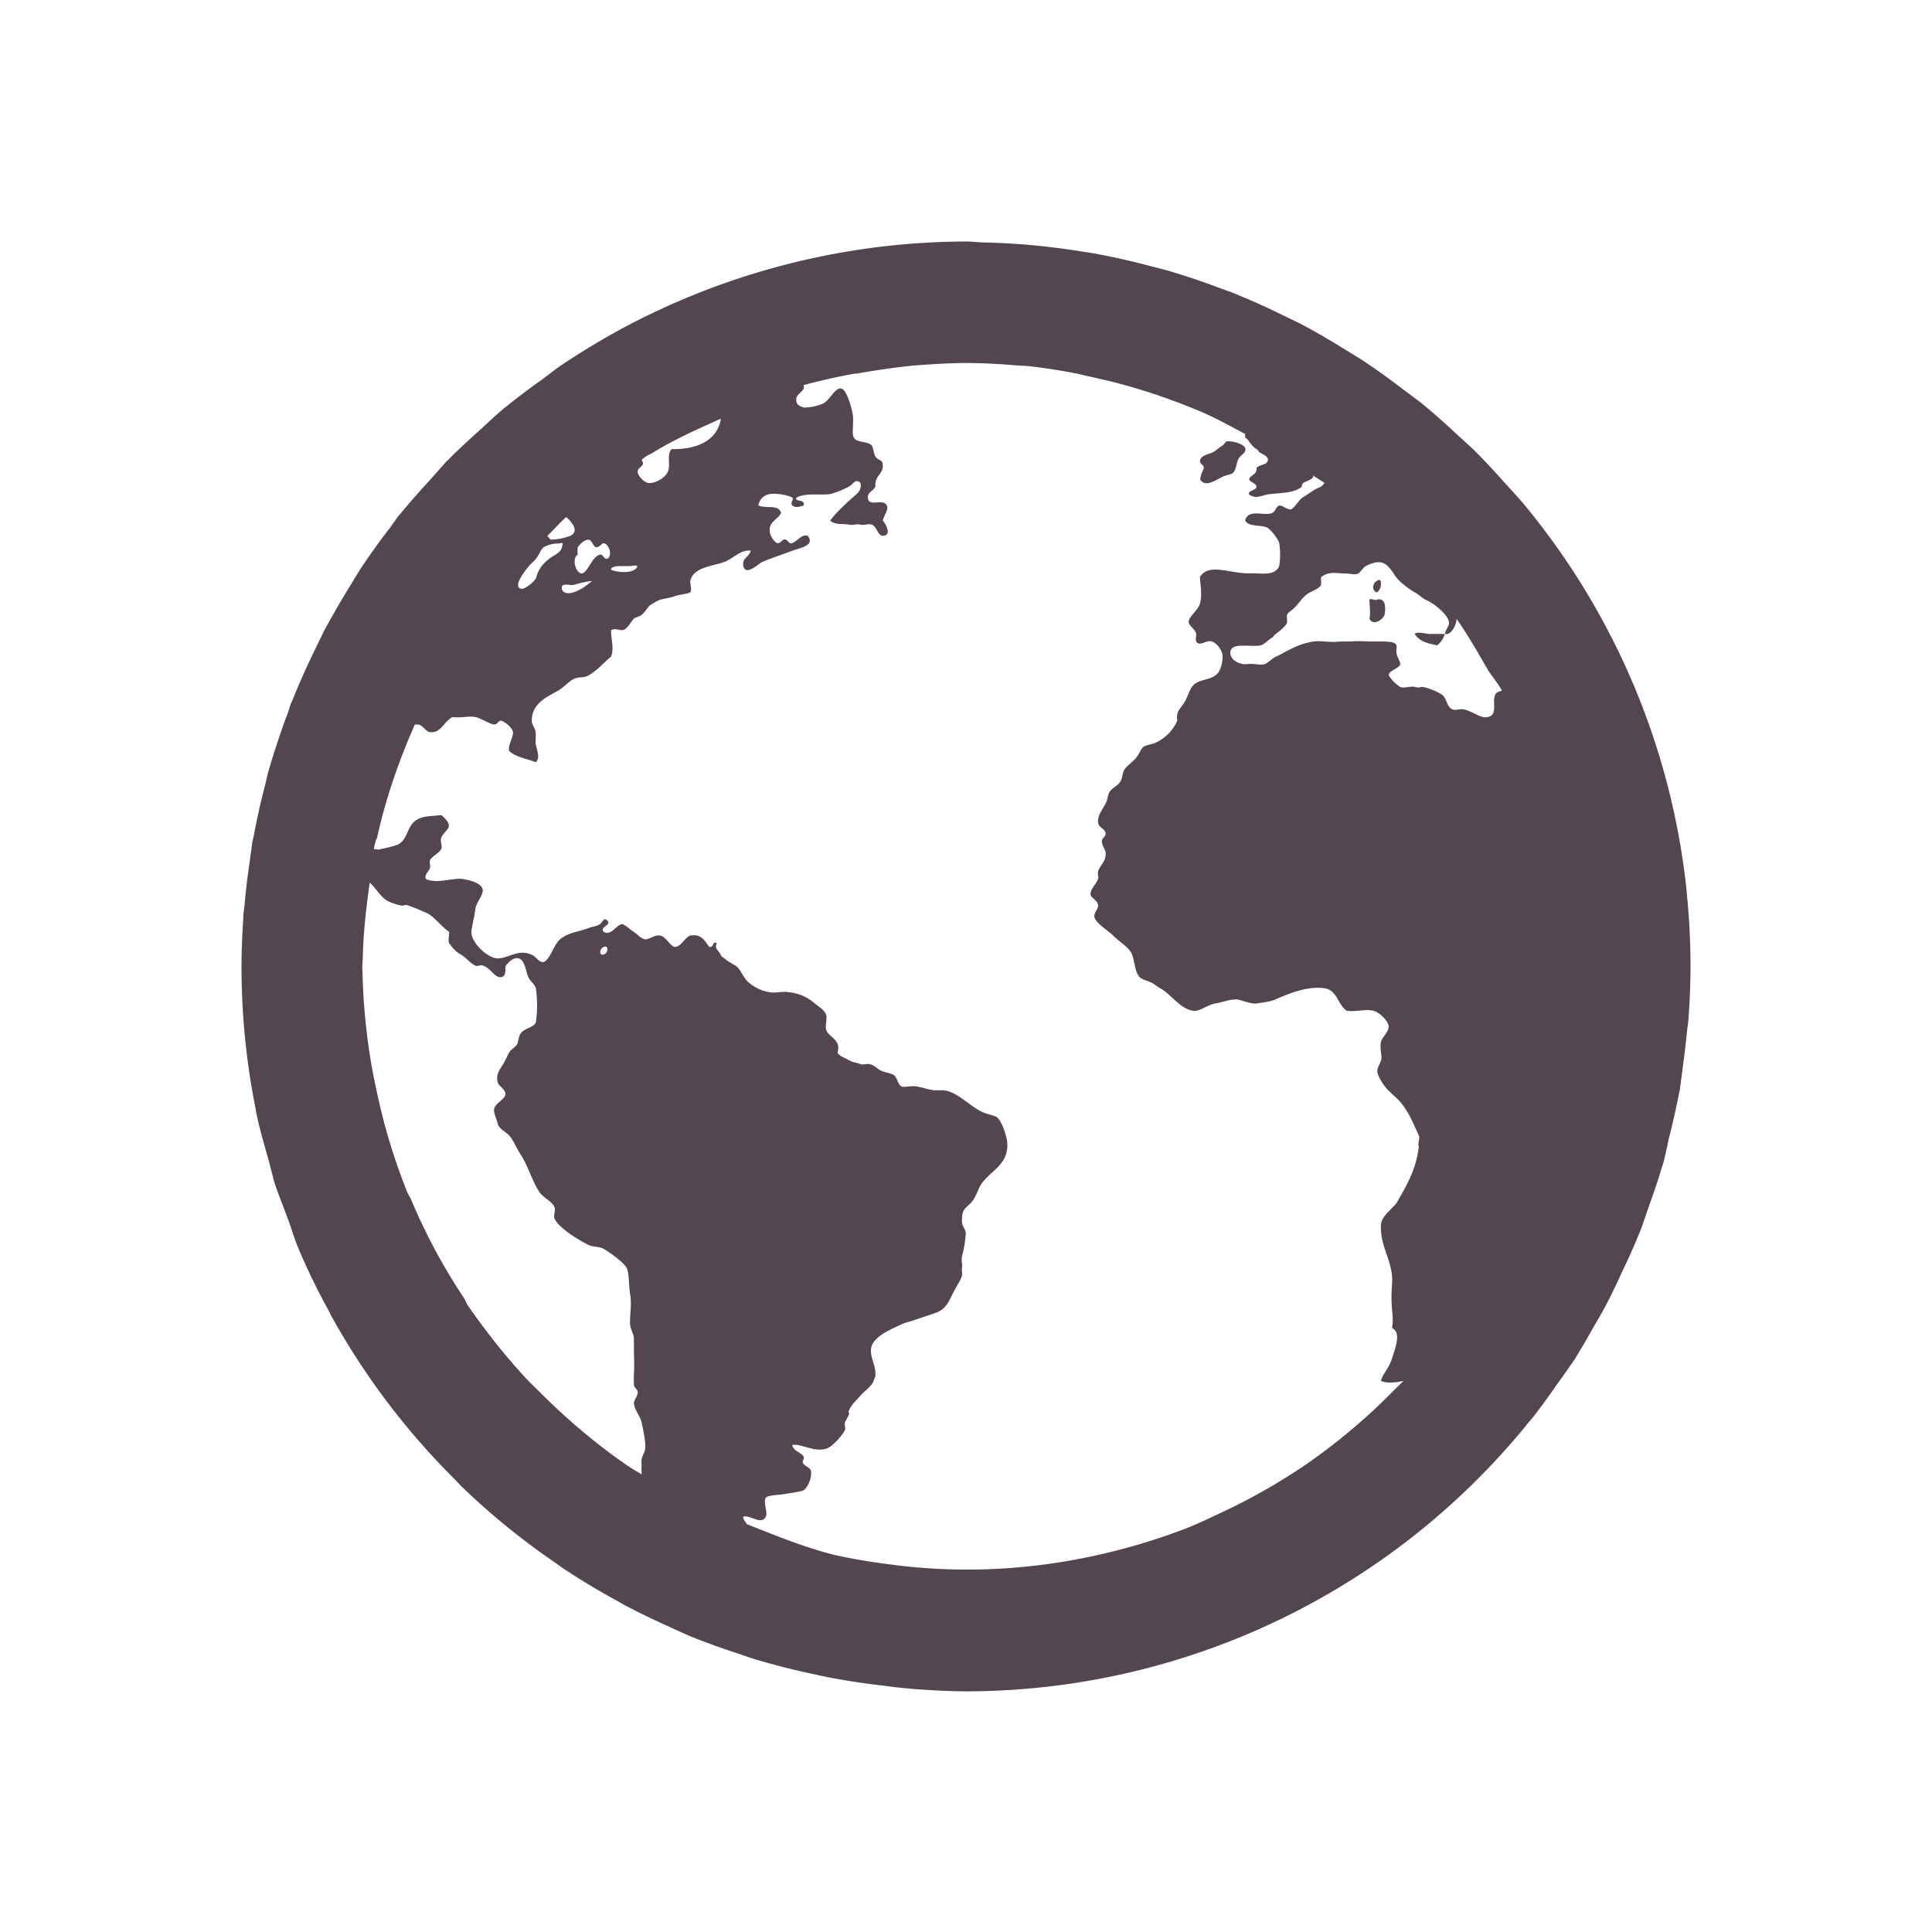 <svg xmlns="http://www.w3.org/2000/svg" viewBox="0 0 16 16"><path d="M8 2a6.06 6.06 0 0 0-2.877.736q-.258.142-.502.307l-.129.098a6 6 0 0 0-.332.252 6 6 0 0 0-.172.156c-.092.083-.184.165-.271.254l-.008.008-.014.011v.002l-.132.149q-.121.13-.235.267l-.006.008-.021.023-.067.094-.017.022q-.125.163-.238.334l-.108.177q-.1.165-.19.332l-.09.186a6 6 0 0 0-.165.373l-.006.016-.012.023-.021.067-.008.021q-.076.204-.139.414l-.021.07-.022.096-.006.022a6 6 0 0 0-.091.412l-.002.006-.01.046v.002l-.004.034-.014.103a6 6 0 0 0-.045.377l-.01.08v.002l-.001.041A6 6 0 0 0 2 7.984v.022a6 6 0 0 0 .03.596l.001.011a6 6 0 0 0 .088.58V9.2c.028.14.068.275.106.41l.043.166.002.006v.002c.029.094.068.184.101.276l.018.048c.028.076.05.155.082.229l.002.002v.004q.113.266.252.517l.01.02v.002a6 6 0 0 0 1.015 1.353l.01.01.06.063a6 6 0 0 0 .793.644l.041.03a6 6 0 0 0 .43.261l.08.045a6 6 0 0 0 .383.186q.083.039.168.076a6 6 0 0 0 .416.15q.06.022.121.041a6 6 0 0 0 .447.115l.137.03a6 6 0 0 0 .5.076l.072.01a6 6 0 0 0 .592.035 6 6 0 0 0 4.629-2.19l.008-.011.062-.073a6 6 0 0 0 .186-.255q.057-.079.113-.159l.05-.072v-.002a6 6 0 0 0 .147-.252q.053-.088.102-.178a6 6 0 0 0 .14-.29q.066-.136.124-.276l.03-.072.06-.174c.036-.103.074-.207.105-.313l.025-.08v-.002l.02-.086.017-.082.002-.01q.042-.161.075-.327l.017-.08.024-.184q.021-.156.037-.315V8.52l.006-.038.005-.052v-.004a6 6 0 0 0 .016-.42v-.018a6 6 0 0 0-.03-.582v-.004l-.001-.006v-.009a6 6 0 0 0-1.362-3.227 6 6 0 0 0-.148-.164q-.124-.141-.256-.273l-.152-.139a6 6 0 0 0-.287-.252l-.149-.111a6 6 0 0 0-.338-.242l-.15-.092a6 6 0 0 0-.365-.21l-.137-.066a6 6 0 0 0-.428-.191l-.086-.031a6 6 0 0 0-.457-.153l-.152-.039a6 6 0 0 0-.45-.1l-.099-.015a6 6 0 0 0-.469-.057 6 6 0 0 0-.336-.017C8.098 2.007 8.05 2 8 2m0 1.006a5 5 0 0 1 .379.017c.04.004.08.004.121.008h.01a5 5 0 0 1 .408.063l.27.062c.256.063.51.149.75.25.131.056.248.121.374.188v.031c.03.013.046.067.094.094.018.01.014.022.031.031.03.016.069.034.063.063-.008.04-.066.031-.094.062.004.058-.047.055-.062.094.009.025.059.032.062.062-.005.033-.074.03-.062.063.054.042.105.01.156 0 .112-.014.212-.008.281-.063-.009-.053.1-.045.094-.093.028.02.065.041.094.062-.01.01-.02.025-.031.031q-.034.014-.063.032l-.094.062c-.023.016-.07.094-.094.094-.029 0-.072-.038-.093-.032-.03.01-.029.051-.063.063-.066.024-.195-.038-.219.06.028.058.138.032.188.063.03.02.085.09.094.125a.6.6 0 0 1 0 .188c-.031.08-.127.064-.219.062h-.062c-.156-.01-.306-.08-.376.031.006.085.02.147 0 .221-.014.054-.096.108-.093.154.001.024.056.06.062.094.004.018-.008.046 0 .063.026.048.079-.01.125 0 .044.01.094.075.094.125a.26.26 0 0 1-.031.127c-.044.066-.125.057-.188.093-.052.03-.063.103-.094.155-.032.056-.075.076-.062.156a.36.36 0 0 1-.187.187c-.027.012-.07.014-.094.032-.02.014-.035.061-.063.093-.035.04-.075.064-.094.094-.014.023-.016.062-.03.094-.023.042-.067.052-.095.094-.012.02-.016.067-.03.093-.033.058-.07.106-.063.157.005.048.06.049.062.093.003.024-.032.036-.031.063.002.038.028.064.031.094.007.074-.049.106-.062.156-.007.024.006.043 0 .062-.012.037-.062.081-.063.125-.001.031.06.05.063.094.002.03-.037.066-.031.094.01.054.114.114.156.156.057.057.131.096.156.156.021.051.024.15.063.188.029.028.087.032.124.062.036.027.058.033.094.063.061.048.153.162.25.154.051-.01.1-.05.156-.06.06-.01.128-.038.188-.034.046.01.106.037.154.034.05-.01.1-.01.157-.034.099-.042.262-.114.406-.093.11.015.11.138.187.187.088.01.15-.017.221 0 .053.013.12.085.125.127.005.043-.056.097-.062.125-.015.058.01.12 0 .156-.009.03-.033.065-.032.094 0 .026.036.09.063.125.033.042.084.08.125.125.072.084.105.17.156.281.013.028-.012.058 0 .094-.022.168-.077.283-.187.469-.052.06-.128.112-.127.187-.004.18.102.295.093.469-.018.234.018.25 0 .375.079.04.024.168 0 .25-.033.099-.075.122-.093.188.053.023.128.013.187 0l-.094.093a5 5 0 0 1-.738.616q-.006.004-.012.01l-.008.003a5 5 0 0 1-.681.38 5 5 0 0 1-.236.107 5 5 0 0 1-.586.19 5 5 0 0 1-.858.147 4.79 4.79 0 0 1-.975-.018q-.073-.009-.146-.019a5 5 0 0 1-.38-.068c-.25-.063-.489-.162-.723-.254-.01-.017-.034-.042-.032-.062.052-.022.15.074.188 0 .019-.036-.025-.122 0-.157.018-.024.12-.023.156-.031.053-.01.126-.017.156-.031.033-.021.069-.095.063-.156-.003-.03-.04-.037-.063-.063-.018-.022.013-.041 0-.062-.024-.036-.084-.043-.093-.094.072-.014.177.06.28.031.05-.014.135-.11.157-.156.007-.014-.008-.045 0-.063s.028-.052.031-.062c.007-.027-.006-.013 0-.031.018-.051.064-.089.094-.125.023-.028.073-.065.094-.094.024-.031.015-.035.031-.063.015-.09-.053-.17-.031-.25.024-.09.163-.146.25-.187.03-.014.069-.022.094-.031l.187-.063c.094-.034.11-.101.156-.187.022-.04.059-.096.063-.125.004-.027-.005-.032 0-.063.005-.03-.008-.06 0-.094a1 1 0 0 0 .031-.187c0-.04-.03-.058-.031-.094-.007-.13.046-.116.094-.187.024-.036.046-.1.062-.125.081-.12.229-.163.219-.344-.004-.06-.05-.2-.094-.219-.025-.011-.057-.018-.094-.031-.117-.044-.22-.178-.343-.188h-.063c-.048 0-.102-.023-.156-.031-.034-.01-.105.01-.125 0-.031-.015-.038-.076-.063-.094-.02-.014-.063-.02-.093-.031-.05-.018-.068-.059-.125-.062-.018 0-.043.01-.063 0-.03-.01-.064-.014-.094-.032-.036-.021-.078-.031-.093-.062.033-.108-.072-.125-.094-.188-.01-.029.01-.098 0-.125-.013-.036-.053-.063-.094-.093a.37.37 0 0 0-.219-.094c-.045-.01-.101.01-.156 0a.35.35 0 0 1-.187-.094c-.042-.049-.057-.102-.094-.125-.035-.022-.07-.04-.094-.062-.011-.01-.02-.008-.031-.032-.018-.036-.053-.048-.031-.093-.04-.02-.02.038-.063.03-.039-.054-.068-.109-.156-.093-.04.01-.078.093-.125.094-.04 0-.074-.086-.125-.094-.04-.01-.098.036-.125.031-.043-.01-.055-.037-.094-.062-.03-.019-.078-.064-.094-.063-.05 0-.087.1-.156.063-.034-.043.071-.054.031-.094-.03-.03-.038.017-.062.031-.028.018-.063.02-.094.032-.069.026-.133.034-.187.062-.05.026-.065.043-.094.094-.023.042-.059.123-.094.125-.042 0-.055-.044-.094-.06-.114-.051-.186.028-.281.03-.088 0-.222-.135-.219-.218.003-.051.026-.125.032-.188.005-.05.061-.111.062-.156 0-.062-.116-.087-.156-.094-.094-.017-.205.042-.313 0-.02-.034.02-.06.032-.093.006-.018-.007-.042 0-.063.012-.032.078-.06.093-.094.012-.026-.011-.06 0-.093.013-.036.06-.068.063-.094.004-.034-.036-.072-.063-.094-.083.01-.14.007-.187.031-.108.049-.079.184-.188.219a1 1 0 0 1-.125.031c-.017.01-.039.001-.058 0l.002-.008.002-.011v-.004l.013-.051q.006-.008.01-.02c.071-.324.181-.64.313-.937h.03c.039.01.062.06.095.063.092.01.111-.085.187-.125.078.01.116-.01.188 0 .048.01.118.058.156.062.032 0 .032-.035.062-.031.03.01.089.058.094.093.005.045-.044.107-.031.157.047.048.151.066.219.093.044-.036.006-.104 0-.156-.001-.023.003-.072 0-.093-.006-.036-.032-.063-.032-.094 0-.144.123-.195.219-.25.041-.024.089-.076.125-.094.051-.025.083-.007.125-.031.076-.043.128-.108.188-.157.027-.065-.003-.154 0-.218.027-.018.064 0 .093 0 .046-.01.068-.068.094-.094.015-.015.045-.016.063-.031.045-.036.054-.078.093-.094a.3.3 0 0 1 .063-.033c.03-.01.077-.013.125-.031.03-.012.113-.018.125-.032.015-.015-.004-.07 0-.093.024-.114.18-.12.281-.157.07-.026.143-.108.22-.093-.014.054-.075.06-.062.125.018.09.125-.018.157-.032.06-.026.168-.063.248-.093.07-.025.192-.044.127-.125-.055-.01-.08.043-.127.062-.033.01-.033-.028-.061-.031-.027 0-.035.036-.062.031-.027-.01-.06-.06-.063-.094-.011-.084.06-.094.094-.156-.024-.076-.124-.032-.188-.062a.11.11 0 0 1 .094-.094c.043-.01.161.008.188.031.014.013-.024.042 0 .063.026.023.06.01.093 0 .012-.057-.073-.026-.062-.063.068-.044.198-.02.281-.031a.7.7 0 0 0 .156-.063c.04-.023.052-.068.094-.031.012.041-.008.072-.031.094-.078.068-.159.14-.219.219.037.036.093.025.154.033.024.01.07-.008.094 0 .03.01.07-.01.094 0 .042.01.052.093.094.093.068 0 .039-.08 0-.126.012-.048.05-.092.033-.125-.031-.063-.15.018-.157-.063-.003-.05.045-.055.063-.094-.008-.096.071-.1.06-.187-.005-.036-.035-.027-.06-.06-.013-.019-.018-.08-.033-.095-.052-.044-.148-.01-.154-.093-.003-.05.006-.103 0-.156-.007-.052-.05-.209-.094-.22-.057-.011-.09.094-.157.126a.4.4 0 0 1-.156.031c-.024-.01-.06-.016-.062-.062-.004-.043.046-.062.062-.094.004-.008-.001-.019 0-.03a5 5 0 0 1 .424-.095h.014q.135-.024.273-.043a5 5 0 0 1 .203-.024q.116-.009.23-.015a5 5 0 0 1 .2-.006m-2.03.46v.003c-.03.182-.203.255-.407.25-.046.044-.006.127-.032.187-.02.051-.105.098-.156.094-.037 0-.094-.058-.094-.094 0-.042.07-.044.033-.094.002-.01.021-.02.032-.03.02-.014.042-.021.062-.034.182-.112.367-.193.563-.281m4.186.188v.002c-.019.01-.014.021-.031.031-.038.024-.065.053-.094.063-.041.015-.088.026-.094.063-.005.03.033.033.032.062-.015.037-.023.049-.031.094.05.083.155-.02.218-.033.028-.01.048-.008.063-.032.017-.027.018-.055.031-.093.014-.042.068-.057.063-.094-.004-.037-.095-.068-.157-.063m-5.469.627c.048.038.114.121.032.157a.5.5 0 0 1-.155.03c-.01 0-.024-.023-.033-.03.052-.05.103-.109.157-.157m.188.188c.024 0 .035.06.063.062.027 0 .046-.037.062-.033.042.011.071.095.031.127-.033.01-.038-.037-.062-.033-.069.012-.106.16-.157.156-.048-.01-.08-.122-.03-.156 0-.03-.003-.03 0-.06.014-.019.053-.066.093-.063m-.25.031c.014 0 .028-.01.033 0-.007.053-.022.069-.062.094-.072.042-.134.096-.157.187-.006.027-.09.1-.125.094-.078-.017.045-.164.063-.187.02-.025.038-.034.06-.063.024-.028.041-.078.063-.094a.25.25 0 0 1 .125-.031m6.78.156h.001c.079-.01.12.077.156.125.03.04.106.098.155.125.028.015.063.05.094.063.065.029.184.123.187.187.002.033-.036.064-.031.094h.002c.048.008.09-.076.092-.125.092.13.17.268.25.406.037.066.09.12.125.188-.045.012-.056.02-.063.062-.01.057.024.147-.06.157-.054.01-.115-.046-.188-.063-.03-.01-.07.01-.094 0-.055-.018-.046-.091-.094-.125a.5.5 0 0 0-.156-.062c-.027 0-.035.01-.062 0-.034-.01-.097.014-.125 0a.3.3 0 0 1-.094-.094c-.011-.037.091-.062.094-.094.002-.024-.026-.057-.031-.094-.004-.021.005-.047 0-.062-.007-.027-.053-.03-.094-.032h-.094c-.044 0-.133-.007-.187 0h-.094c-.087.01-.153-.01-.221 0a.6.6 0 0 0-.187.063c-.024.011-.031.016-.061.031-.014.01-.044.023-.062.032-.028.012-.067.054-.094.062-.04.01-.086-.01-.156 0-.052 0-.124-.033-.126-.094-.001-.093.163-.046.25-.062.034-.01.055-.039.094-.063.019-.011.013-.019.031-.031.03-.021.089-.07.094-.094.004-.021-.003-.046 0-.062.004-.021.036-.035.063-.063.042-.042.072-.097.125-.125.035-.018.078-.034.094-.062.003-.033-.002-.033 0-.063A.13.13 0 0 1 11 4.75c.054-.012.091 0 .154 0 .027 0 .065.013.094 0 .024-.016.039-.05.063-.062a.3.3 0 0 1 .093-.032m.562.594h-.123c-.044 0-.101-.023-.127 0 .037.06.104.079.187.094a.2.2 0 0 0 .063-.094m-6.844-.562h.094c.025 0 .053-.01.062 0-.015.066-.166.055-.218.03.003-.024.03-.026.062-.03m-.219.125c-.043.031-.087.072-.156.093-.038.012-.087.011-.094-.031-.008-.052.06-.026.094-.031.044-.01.105-.03.156-.032m6.5 0c-.033.01-.048.083 0 .093.024-.014.038-.05.032-.093-.013-.015-.021-.01-.032 0m-.062.154v.002c.001.056.011.108 0 .156.032.062.108.01.125-.031.019-.105-.015-.14-.063-.127-.015.01-.046-.013-.062 0M3.062 7.31c.057.05.09.123.157.156a.5.5 0 0 0 .094.031c.026.01.037-.008.062 0 .053.018.114.044.156.063.064.027.133.124.188.156.003.032-.01.07 0 .094.026.035.052.07.094.093.05.028.076.072.124.094.018.01.038-.01.063 0 .066.02.1.11.156.094.037-.011.026-.058.032-.094.024-.027.054-.062.093-.062.063 0 .07.096.094.156.013.034.053.058.063.094a1 1 0 0 1 0 .28c-.016.047-.09.044-.127.095-.018.024-.017.076-.032.093-.024.03-.044.035-.062.063a1 1 0 0 0-.031.062c-.03.064-.088.11-.063.188.01.03.063.057.063.094 0 .044-.087.076-.094.125-.005.035.02.077.031.125.008.035.073.07.094.093.035.04.061.107.094.157.063.096.094.217.156.312.033.049.102.073.125.125.011.026-.01.07 0 .094.036.08.2.178.281.219.038.018.092.012.127.033.053.03.16.108.188.154.024.042.019.154.03.22.016.088-.003.154 0 .249.004.052.032.075.032.127v.094c0 .062.005.124 0 .187a1 1 0 0 0 0 .094c.003.03.029.033.031.06.003.03-.034.07-.031.094.007.063.05.099.063.156.01.046.037.164.03.219-.003.03-.026.06-.03.094-.003.026.003.038 0 .062-.003.021.003.04 0 .057l-.094-.057c-.267-.18-.524-.399-.75-.625l-.094-.093c-.18-.191-.35-.407-.5-.623-.014-.02-.02-.043-.033-.063a4.8 4.8 0 0 1-.436-.812c-.009-.022-.024-.042-.033-.063a5 5 0 0 1-.248-.812q-.017-.079-.033-.157a5.176 5.176 0 0 1-.09-.854L3 8.007v-.004l.004-.059c.004-.215.028-.42.057-.63zm1.936.533c.048-.022.039.055 0 .062-.037.01-.036-.044 0-.062" style="color:#534650;fill:currentColor;fill-opacity:1;stroke:none"/></svg>